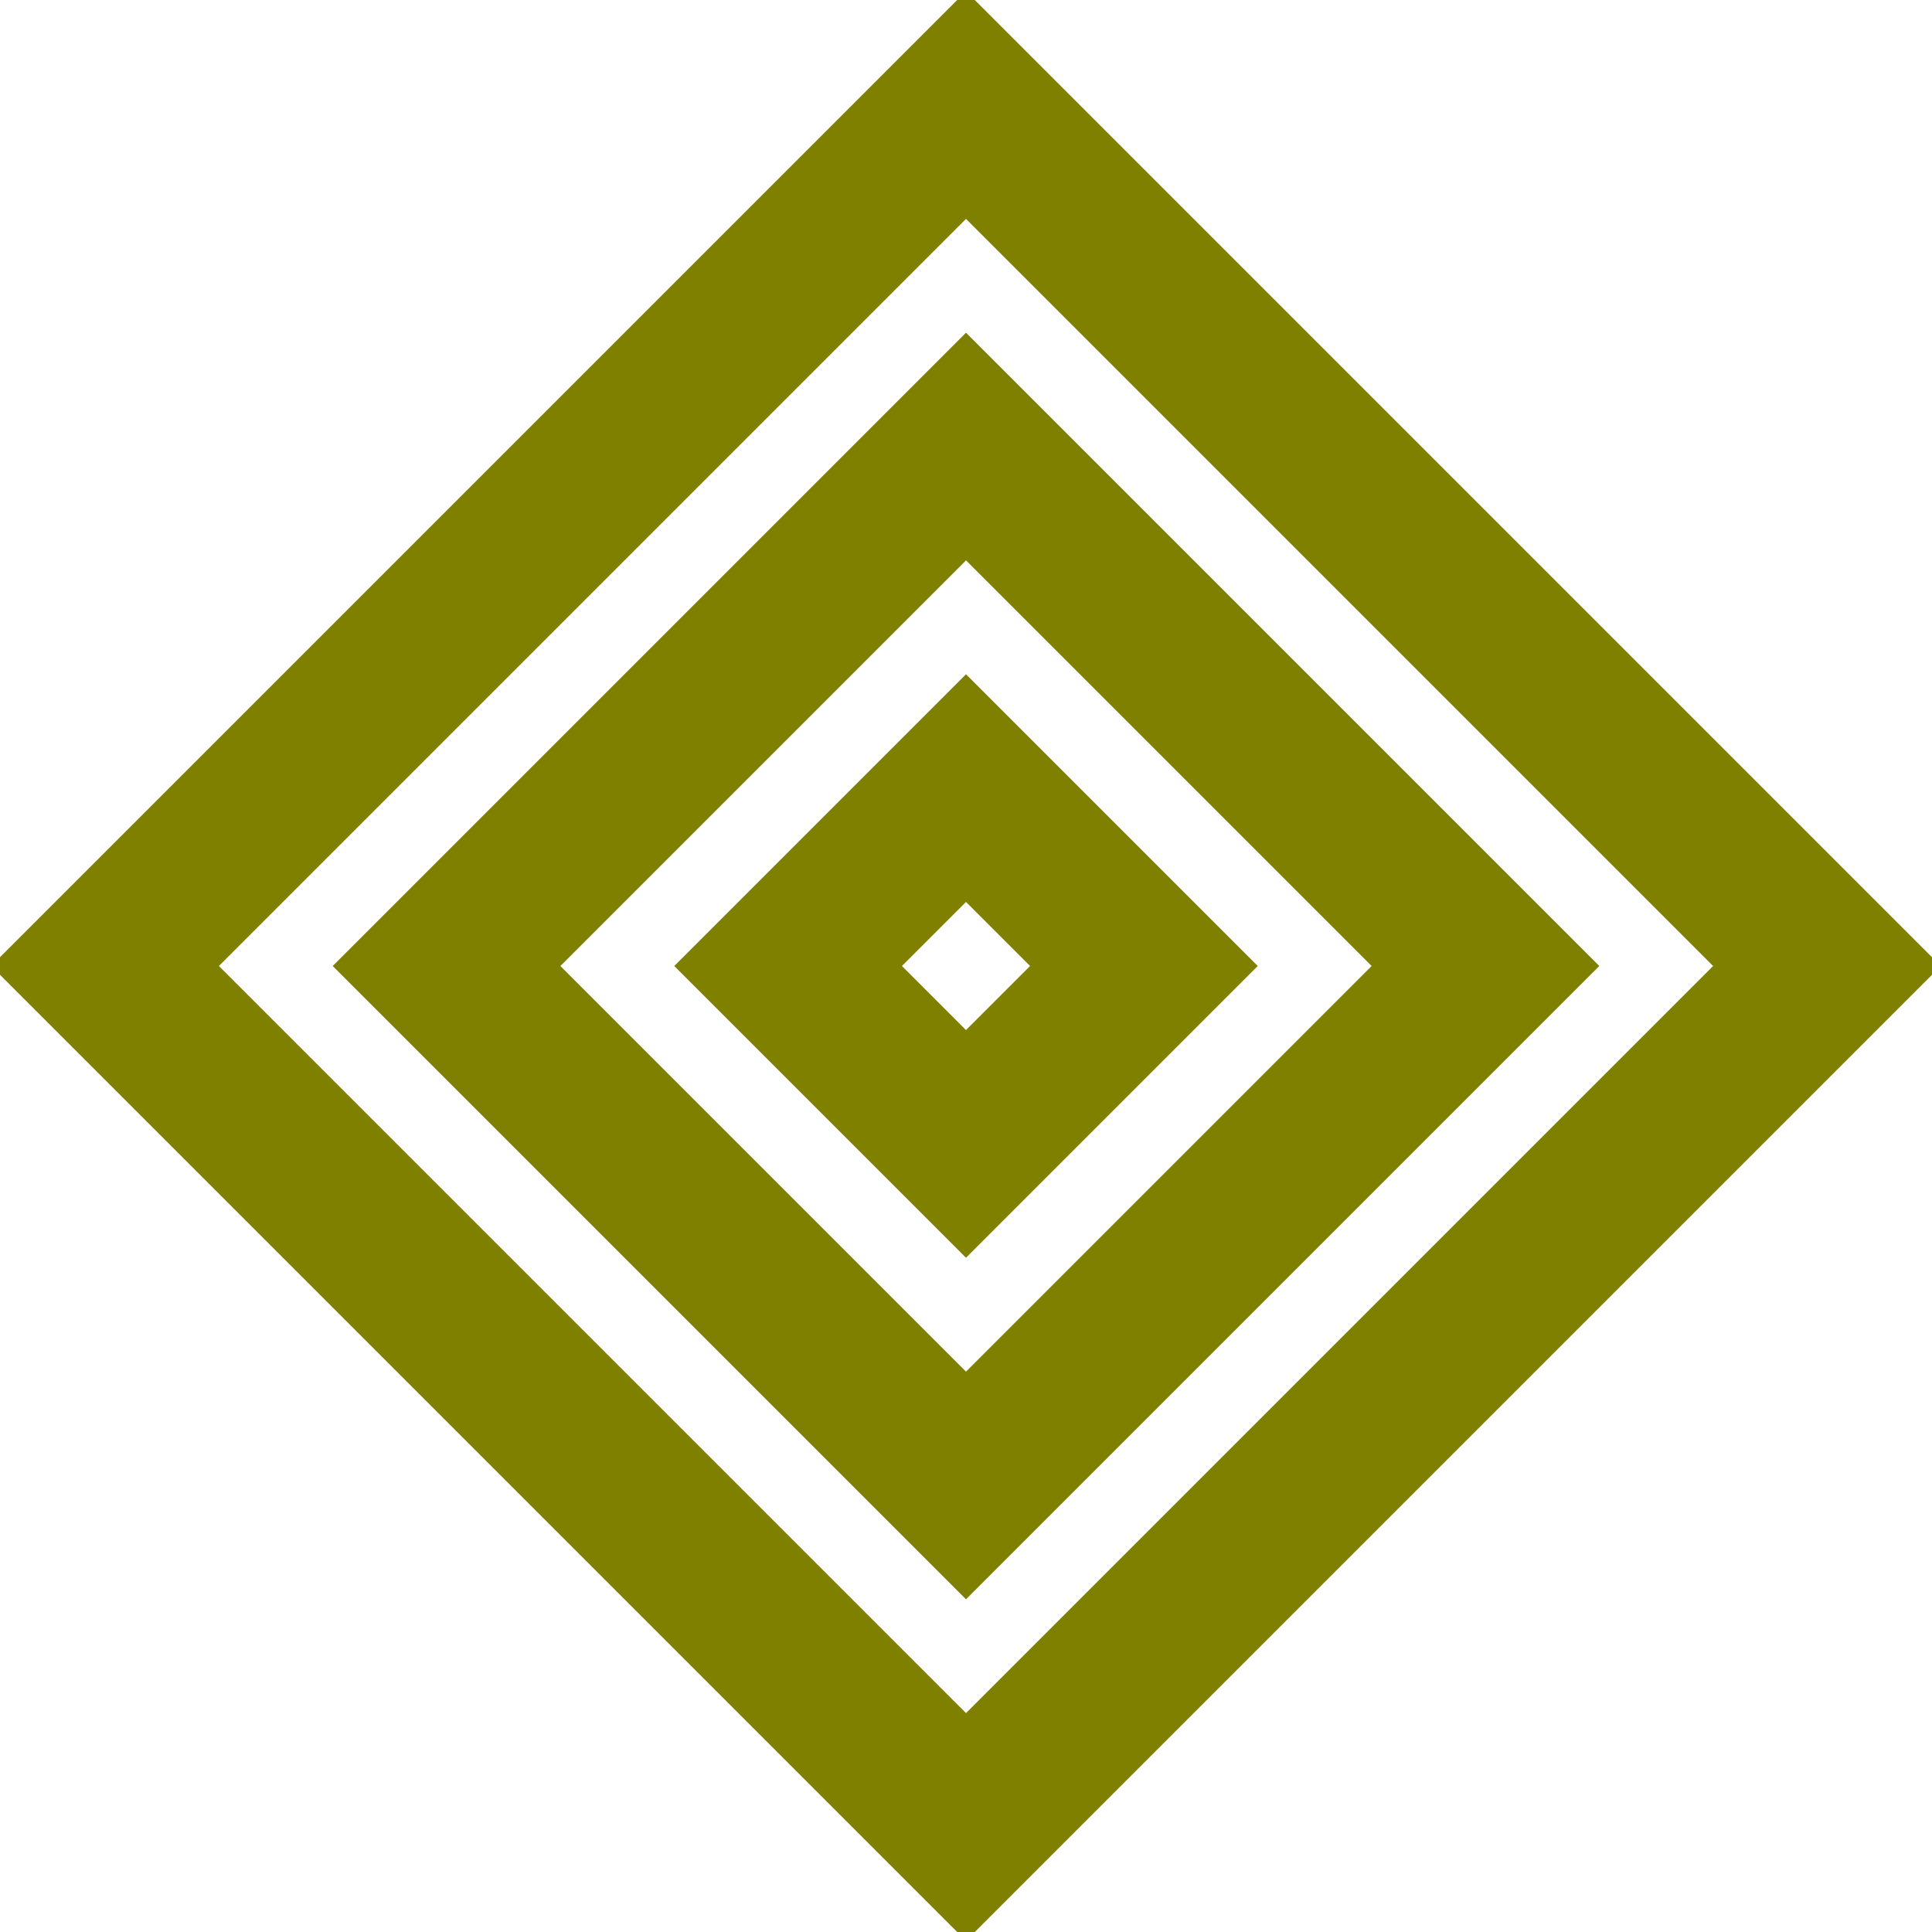 <svg
	width="24"
	height="24"
	viewBox="0 0 24 24"
	fill="none"
	xmlns="http://www.w3.org/2000/svg"
>
	<g clip-path="url(#clip0_100_85)">
		<path
			d="M12 1.305L1.305 12L12 22.695L22.695 12L12 1.305Z"
			stroke="#808000"
			stroke-width="2"
		/>
		<path
			d="M12 5.547L5.547 12L12 18.453L18.453 12L12 5.547Z"
			stroke="#808000"
			stroke-width="2"
		/>
		<path
			d="M12 9.79L9.79 12L12 14.21L14.21 12L12 9.79Z"
			stroke="#808000"
			stroke-width="2"
		/>
	</g>
	<defs>
		<clipPath id="clip0_100_85">
			<rect
				width="24"
				height="24"
				fill="white"
			/>
		</clipPath>
	</defs>
</svg>